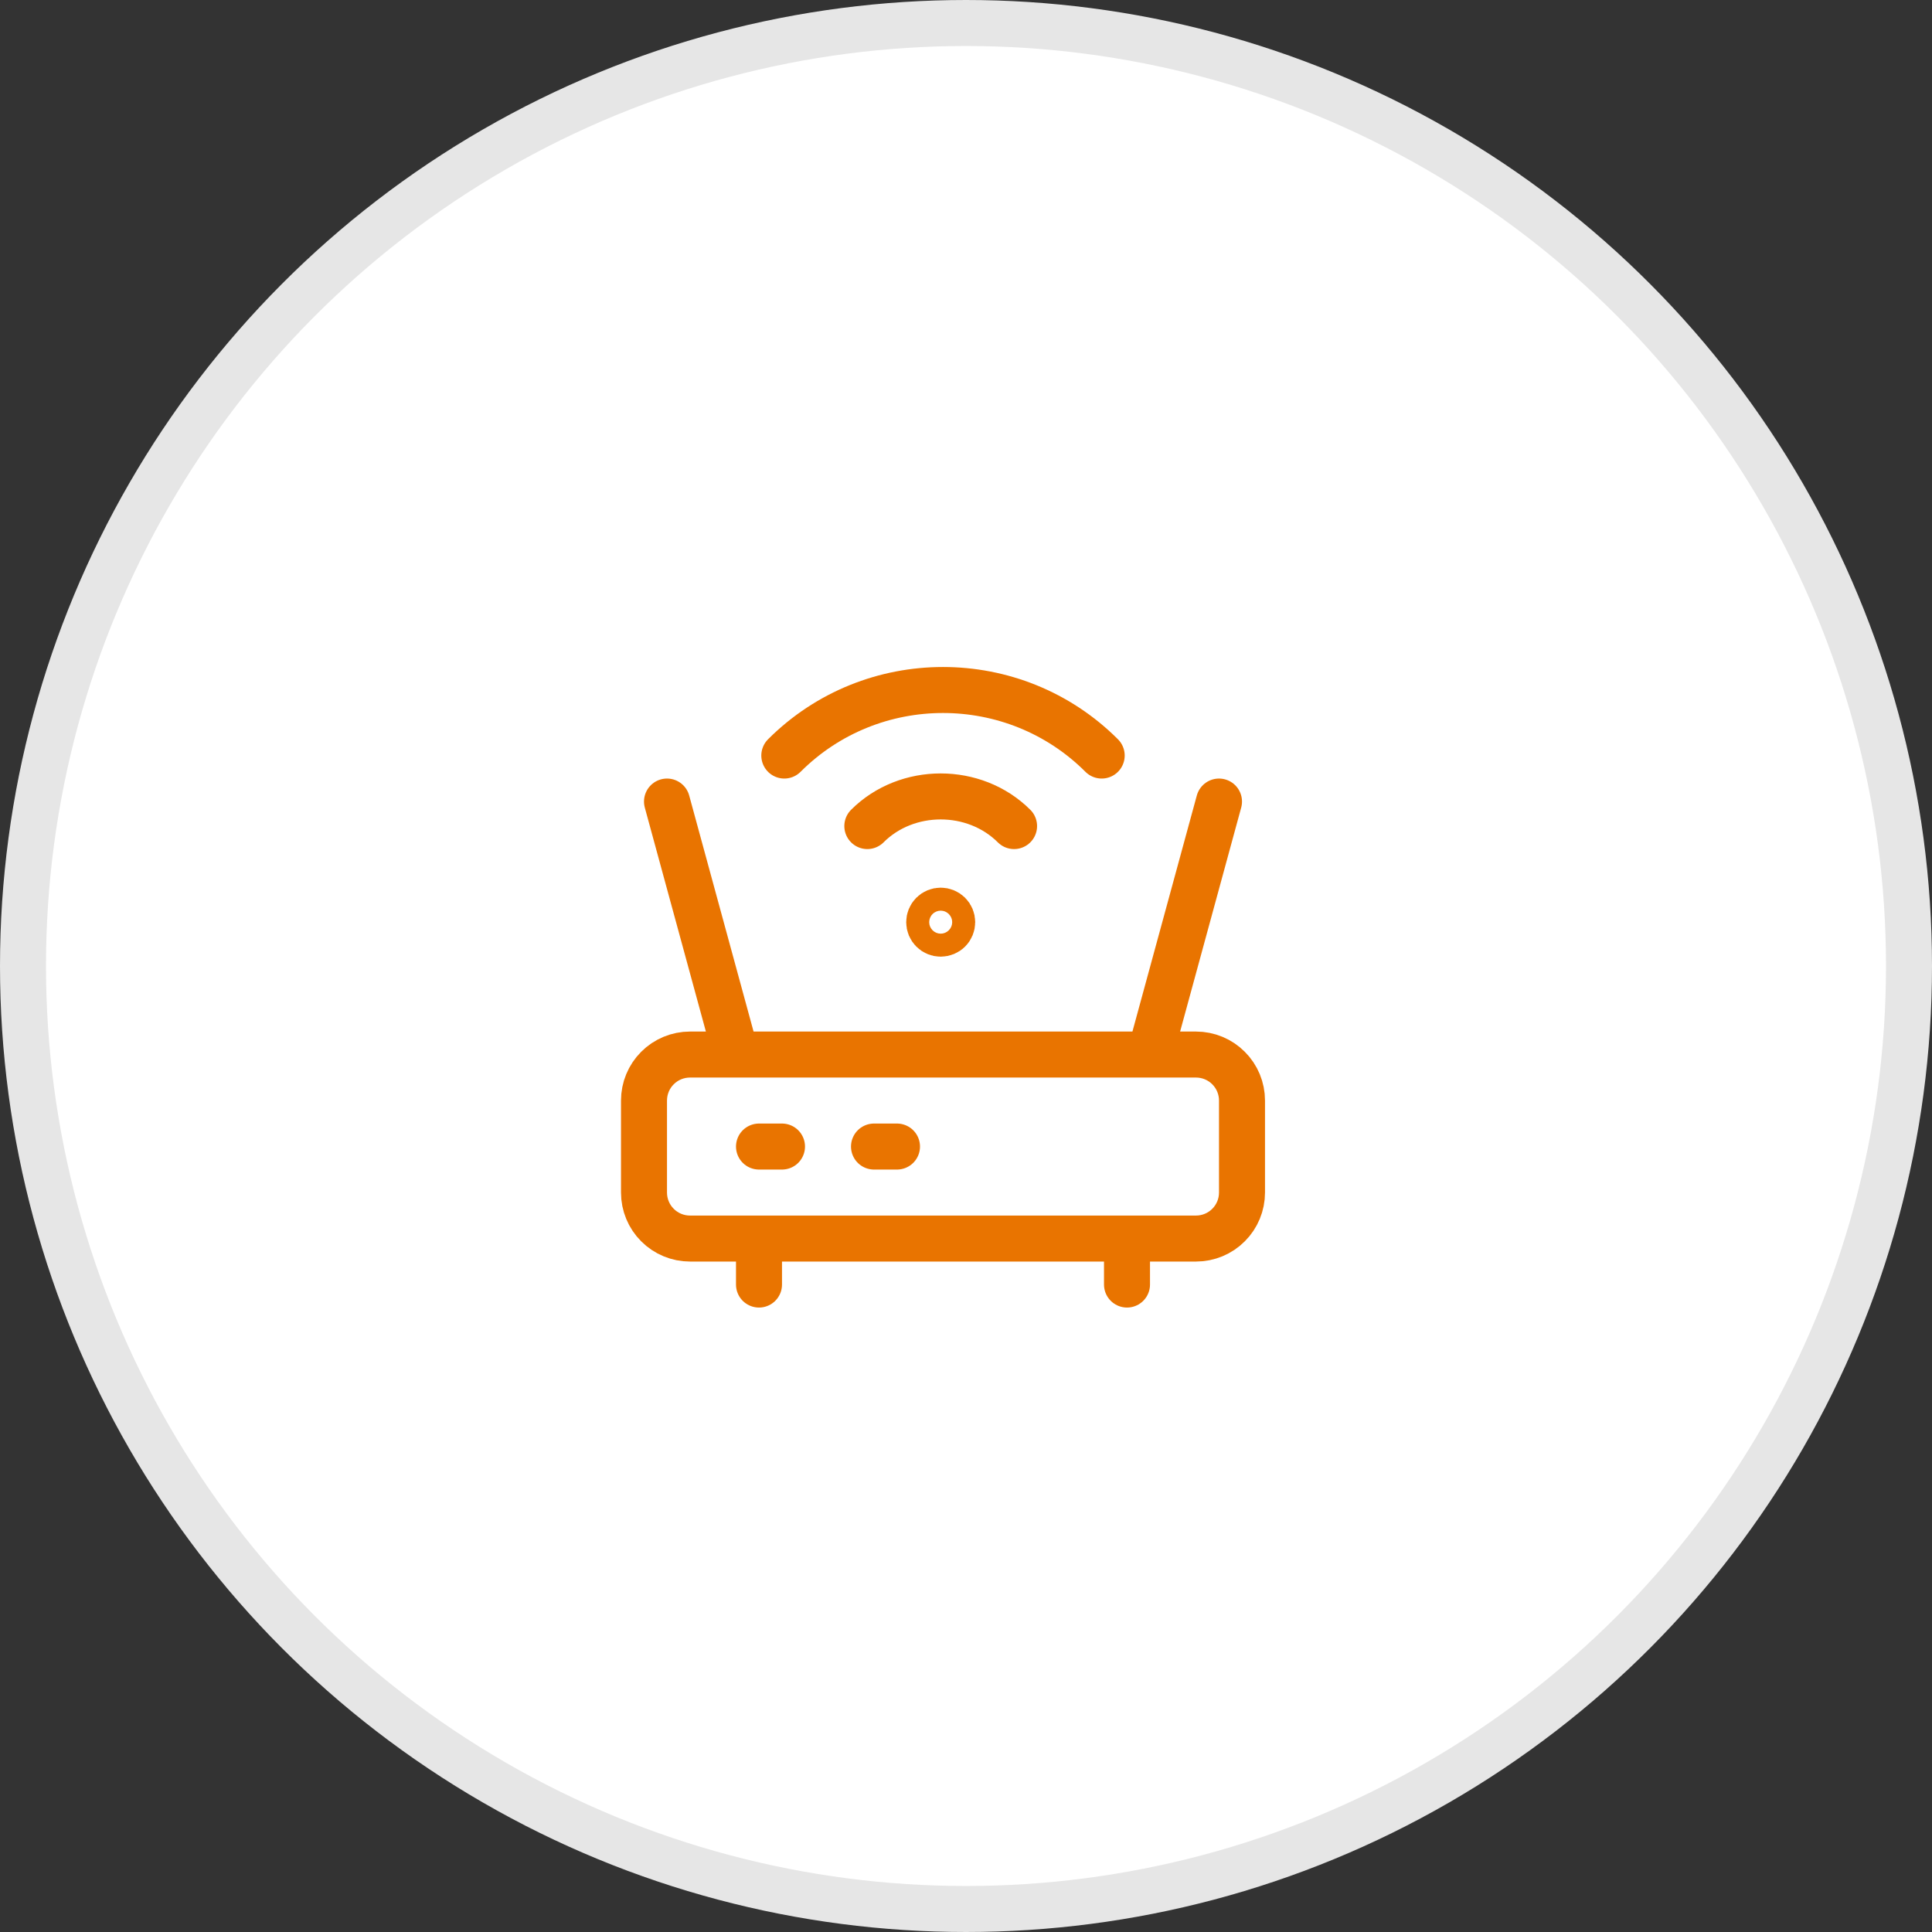 <svg width="42" height="42" viewBox="0 0 42 42" fill="none" xmlns="http://www.w3.org/2000/svg">
<rect x="0" y="0" width="42" height="42" fill="#333333" stroke="none"/>
<circle cx="21" cy="21" r="20.5" fill="white" stroke="#E6E6E6"/>
<path d="M16.5 26.925V27.925M16.5 24.925H17M19 24.925H19.5M14.5 17.425L16 22.925M26.5 17.425L25 22.925M17.05 16.425C18.95 14.525 22.05 14.525 23.95 16.425M18.855 17.958C19.714 17.099 21.185 17.099 22.045 17.958M24.5 26.925V27.925M14 25.925V23.925C14 23.66 14.105 23.405 14.293 23.218C14.48 23.03 14.735 22.925 15 22.925H26C26.265 22.925 26.52 23.03 26.707 23.218C26.895 23.405 27 23.66 27 23.925V25.925C27 26.19 26.895 26.445 26.707 26.632C26.52 26.82 26.265 26.925 26 26.925H15C14.735 26.925 14.48 26.82 14.293 26.632C14.105 26.445 14 26.19 14 25.925ZM20.45 20.297C20.384 20.297 20.32 20.271 20.273 20.224C20.226 20.177 20.2 20.113 20.2 20.047C20.2 19.981 20.226 19.917 20.273 19.87C20.32 19.823 20.384 19.797 20.45 19.797C20.516 19.797 20.58 19.823 20.627 19.87C20.674 19.917 20.7 19.981 20.7 20.047C20.7 20.113 20.674 20.177 20.627 20.224C20.58 20.271 20.516 20.297 20.45 20.297Z" stroke="#E97400" stroke-linecap="round" stroke-linejoin="round"/>
</svg>
